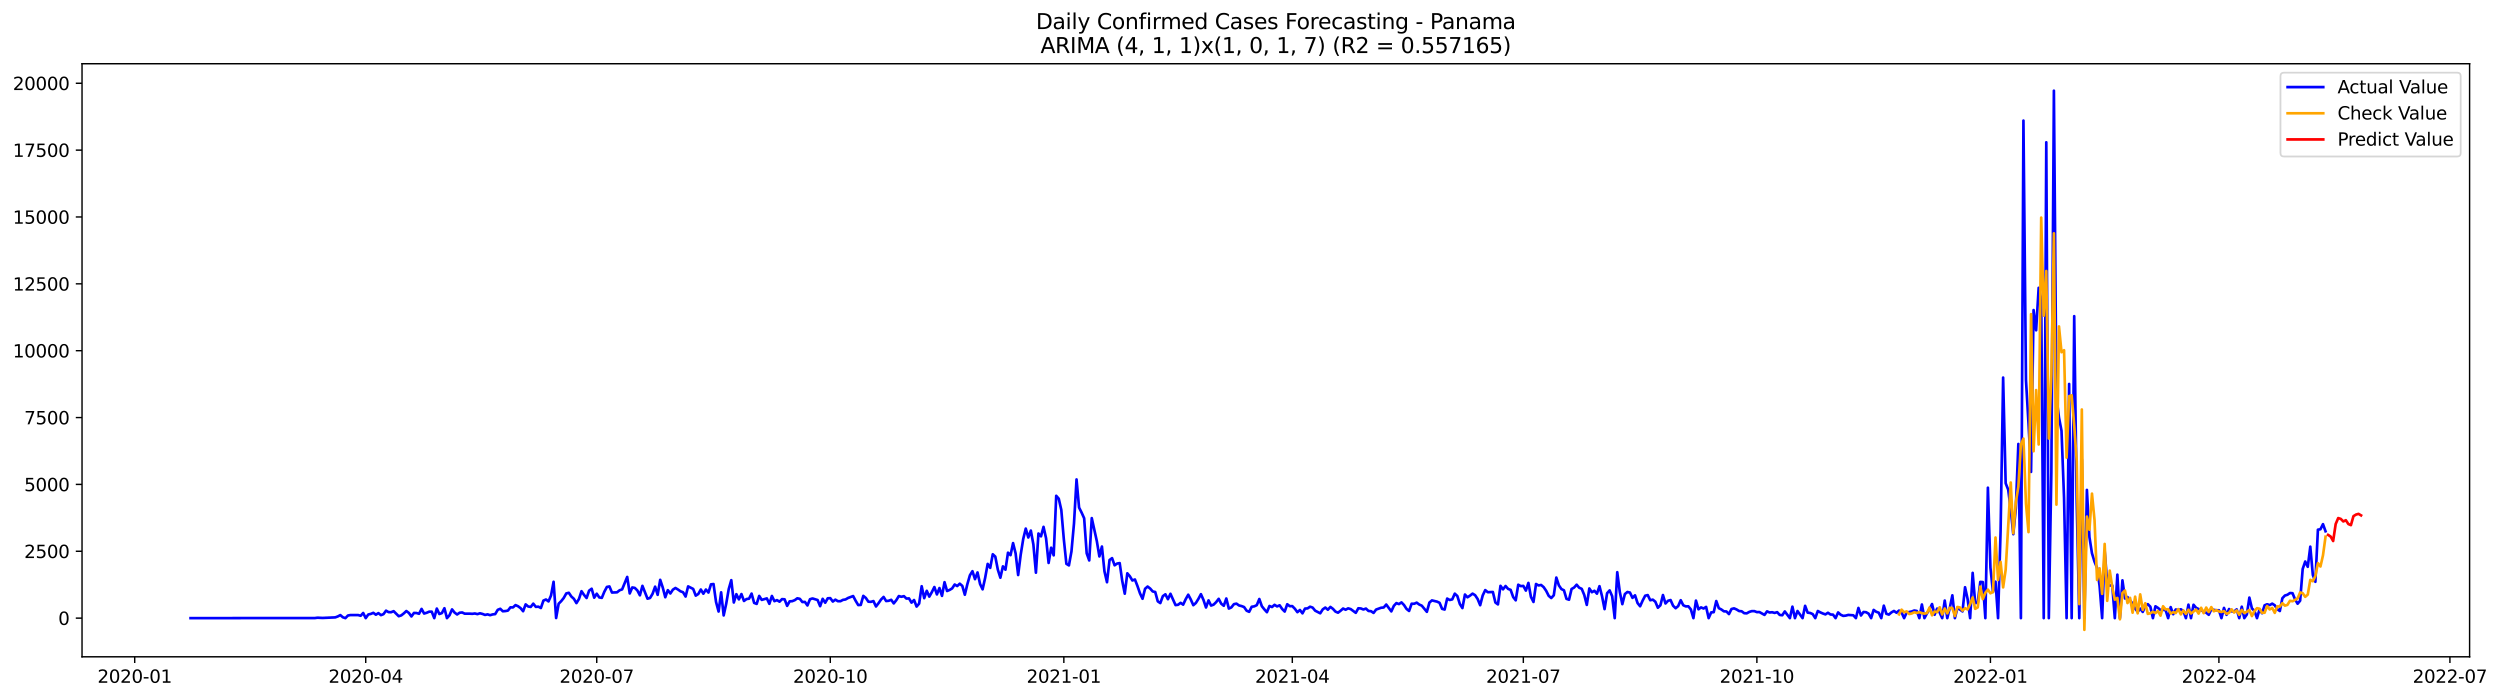 <?xml version="1.0" encoding="utf-8" standalone="no"?>
<!DOCTYPE svg PUBLIC "-//W3C//DTD SVG 1.1//EN"
  "http://www.w3.org/Graphics/SVG/1.1/DTD/svg11.dtd">
<svg xmlns:xlink="http://www.w3.org/1999/xlink" width="1402.268pt" height="392.274pt" viewBox="0 0 1402.268 392.274" xmlns="http://www.w3.org/2000/svg" version="1.1">
 <defs>
  <style type="text/css">*{stroke-linejoin: round; stroke-linecap: butt}</style>
 </defs>
 <g id="figure_1">
  <g id="patch_1">
   <path d="M 0 392.274 
L 1402.268 392.274 
L 1402.268 0 
L 0 0 
z
" style="fill: #ffffff"/>
  </g>
  <g id="axes_1">
   <g id="patch_2">
    <path d="M 46.013 368.396 
L 1385.213 368.396 
L 1385.213 35.755 
L 46.013 35.755 
z
" style="fill: #ffffff"/>
   </g>
   <g id="matplotlib.axis_1">
    <g id="xtick_1">
     <g id="line2d_1">
      <defs>
       <path id="mecc5ca82d4" d="M 0 0 
L 0 3.5 
" style="stroke: #000000; stroke-width: 0.8"/>
      </defs>
      <g>
       <use xlink:href="#mecc5ca82d4" x="75.559" y="368.396" style="stroke: #000000; stroke-width: 0.8"/>
      </g>
     </g>
     <g id="text_1">
      <!-- 2020-01 -->
      <g transform="translate(54.668 382.994)scale(0.1 -0.1)">
       <defs>
        <path id="DejaVuSans-32" d="M 1228 531 
L 3431 531 
L 3431 0 
L 469 0 
L 469 531 
Q 828 903 1448 1529 
Q 2069 2156 2228 2338 
Q 2531 2678 2651 2914 
Q 2772 3150 2772 3378 
Q 2772 3750 2511 3984 
Q 2250 4219 1831 4219 
Q 1534 4219 1204 4116 
Q 875 4013 500 3803 
L 500 4441 
Q 881 4594 1212 4672 
Q 1544 4750 1819 4750 
Q 2544 4750 2975 4387 
Q 3406 4025 3406 3419 
Q 3406 3131 3298 2873 
Q 3191 2616 2906 2266 
Q 2828 2175 2409 1742 
Q 1991 1309 1228 531 
z
" transform="scale(0.016)"/>
        <path id="DejaVuSans-30" d="M 2034 4250 
Q 1547 4250 1301 3770 
Q 1056 3291 1056 2328 
Q 1056 1369 1301 889 
Q 1547 409 2034 409 
Q 2525 409 2770 889 
Q 3016 1369 3016 2328 
Q 3016 3291 2770 3770 
Q 2525 4250 2034 4250 
z
M 2034 4750 
Q 2819 4750 3233 4129 
Q 3647 3509 3647 2328 
Q 3647 1150 3233 529 
Q 2819 -91 2034 -91 
Q 1250 -91 836 529 
Q 422 1150 422 2328 
Q 422 3509 836 4129 
Q 1250 4750 2034 4750 
z
" transform="scale(0.016)"/>
        <path id="DejaVuSans-2d" d="M 313 2009 
L 1997 2009 
L 1997 1497 
L 313 1497 
L 313 2009 
z
" transform="scale(0.016)"/>
        <path id="DejaVuSans-31" d="M 794 531 
L 1825 531 
L 1825 4091 
L 703 3866 
L 703 4441 
L 1819 4666 
L 2450 4666 
L 2450 531 
L 3481 531 
L 3481 0 
L 794 0 
L 794 531 
z
" transform="scale(0.016)"/>
       </defs>
       <use xlink:href="#DejaVuSans-32"/>
       <use xlink:href="#DejaVuSans-30" x="63.623"/>
       <use xlink:href="#DejaVuSans-32" x="127.246"/>
       <use xlink:href="#DejaVuSans-30" x="190.869"/>
       <use xlink:href="#DejaVuSans-2d" x="254.492"/>
       <use xlink:href="#DejaVuSans-30" x="290.576"/>
       <use xlink:href="#DejaVuSans-31" x="354.199"/>
      </g>
     </g>
    </g>
    <g id="xtick_2">
     <g id="line2d_2">
      <g>
       <use xlink:href="#mecc5ca82d4" x="205.136" y="368.396" style="stroke: #000000; stroke-width: 0.8"/>
      </g>
     </g>
     <g id="text_2">
      <!-- 2020-04 -->
      <g transform="translate(184.245 382.994)scale(0.1 -0.1)">
       <defs>
        <path id="DejaVuSans-34" d="M 2419 4116 
L 825 1625 
L 2419 1625 
L 2419 4116 
z
M 2253 4666 
L 3047 4666 
L 3047 1625 
L 3713 1625 
L 3713 1100 
L 3047 1100 
L 3047 0 
L 2419 0 
L 2419 1100 
L 313 1100 
L 313 1709 
L 2253 4666 
z
" transform="scale(0.016)"/>
       </defs>
       <use xlink:href="#DejaVuSans-32"/>
       <use xlink:href="#DejaVuSans-30" x="63.623"/>
       <use xlink:href="#DejaVuSans-32" x="127.246"/>
       <use xlink:href="#DejaVuSans-30" x="190.869"/>
       <use xlink:href="#DejaVuSans-2d" x="254.492"/>
       <use xlink:href="#DejaVuSans-30" x="290.576"/>
       <use xlink:href="#DejaVuSans-34" x="354.199"/>
      </g>
     </g>
    </g>
    <g id="xtick_3">
     <g id="line2d_3">
      <g>
       <use xlink:href="#mecc5ca82d4" x="334.713" y="368.396" style="stroke: #000000; stroke-width: 0.8"/>
      </g>
     </g>
     <g id="text_3">
      <!-- 2020-07 -->
      <g transform="translate(313.822 382.994)scale(0.1 -0.1)">
       <defs>
        <path id="DejaVuSans-37" d="M 525 4666 
L 3525 4666 
L 3525 4397 
L 1831 0 
L 1172 0 
L 2766 4134 
L 525 4134 
L 525 4666 
z
" transform="scale(0.016)"/>
       </defs>
       <use xlink:href="#DejaVuSans-32"/>
       <use xlink:href="#DejaVuSans-30" x="63.623"/>
       <use xlink:href="#DejaVuSans-32" x="127.246"/>
       <use xlink:href="#DejaVuSans-30" x="190.869"/>
       <use xlink:href="#DejaVuSans-2d" x="254.492"/>
       <use xlink:href="#DejaVuSans-30" x="290.576"/>
       <use xlink:href="#DejaVuSans-37" x="354.199"/>
      </g>
     </g>
    </g>
    <g id="xtick_4">
     <g id="line2d_4">
      <g>
       <use xlink:href="#mecc5ca82d4" x="465.714" y="368.396" style="stroke: #000000; stroke-width: 0.8"/>
      </g>
     </g>
     <g id="text_4">
      <!-- 2020-10 -->
      <g transform="translate(444.823 382.994)scale(0.1 -0.1)">
       <use xlink:href="#DejaVuSans-32"/>
       <use xlink:href="#DejaVuSans-30" x="63.623"/>
       <use xlink:href="#DejaVuSans-32" x="127.246"/>
       <use xlink:href="#DejaVuSans-30" x="190.869"/>
       <use xlink:href="#DejaVuSans-2d" x="254.492"/>
       <use xlink:href="#DejaVuSans-31" x="290.576"/>
       <use xlink:href="#DejaVuSans-30" x="354.199"/>
      </g>
     </g>
    </g>
    <g id="xtick_5">
     <g id="line2d_5">
      <g>
       <use xlink:href="#mecc5ca82d4" x="596.715" y="368.396" style="stroke: #000000; stroke-width: 0.8"/>
      </g>
     </g>
     <g id="text_5">
      <!-- 2021-01 -->
      <g transform="translate(575.823 382.994)scale(0.1 -0.1)">
       <use xlink:href="#DejaVuSans-32"/>
       <use xlink:href="#DejaVuSans-30" x="63.623"/>
       <use xlink:href="#DejaVuSans-32" x="127.246"/>
       <use xlink:href="#DejaVuSans-31" x="190.869"/>
       <use xlink:href="#DejaVuSans-2d" x="254.492"/>
       <use xlink:href="#DejaVuSans-30" x="290.576"/>
       <use xlink:href="#DejaVuSans-31" x="354.199"/>
      </g>
     </g>
    </g>
    <g id="xtick_6">
     <g id="line2d_6">
      <g>
       <use xlink:href="#mecc5ca82d4" x="724.868" y="368.396" style="stroke: #000000; stroke-width: 0.8"/>
      </g>
     </g>
     <g id="text_6">
      <!-- 2021-04 -->
      <g transform="translate(703.977 382.994)scale(0.1 -0.1)">
       <use xlink:href="#DejaVuSans-32"/>
       <use xlink:href="#DejaVuSans-30" x="63.623"/>
       <use xlink:href="#DejaVuSans-32" x="127.246"/>
       <use xlink:href="#DejaVuSans-31" x="190.869"/>
       <use xlink:href="#DejaVuSans-2d" x="254.492"/>
       <use xlink:href="#DejaVuSans-30" x="290.576"/>
       <use xlink:href="#DejaVuSans-34" x="354.199"/>
      </g>
     </g>
    </g>
    <g id="xtick_7">
     <g id="line2d_7">
      <g>
       <use xlink:href="#mecc5ca82d4" x="854.445" y="368.396" style="stroke: #000000; stroke-width: 0.8"/>
      </g>
     </g>
     <g id="text_7">
      <!-- 2021-07 -->
      <g transform="translate(833.554 382.994)scale(0.1 -0.1)">
       <use xlink:href="#DejaVuSans-32"/>
       <use xlink:href="#DejaVuSans-30" x="63.623"/>
       <use xlink:href="#DejaVuSans-32" x="127.246"/>
       <use xlink:href="#DejaVuSans-31" x="190.869"/>
       <use xlink:href="#DejaVuSans-2d" x="254.492"/>
       <use xlink:href="#DejaVuSans-30" x="290.576"/>
       <use xlink:href="#DejaVuSans-37" x="354.199"/>
      </g>
     </g>
    </g>
    <g id="xtick_8">
     <g id="line2d_8">
      <g>
       <use xlink:href="#mecc5ca82d4" x="985.446" y="368.396" style="stroke: #000000; stroke-width: 0.8"/>
      </g>
     </g>
     <g id="text_8">
      <!-- 2021-10 -->
      <g transform="translate(964.555 382.994)scale(0.1 -0.1)">
       <use xlink:href="#DejaVuSans-32"/>
       <use xlink:href="#DejaVuSans-30" x="63.623"/>
       <use xlink:href="#DejaVuSans-32" x="127.246"/>
       <use xlink:href="#DejaVuSans-31" x="190.869"/>
       <use xlink:href="#DejaVuSans-2d" x="254.492"/>
       <use xlink:href="#DejaVuSans-31" x="290.576"/>
       <use xlink:href="#DejaVuSans-30" x="354.199"/>
      </g>
     </g>
    </g>
    <g id="xtick_9">
     <g id="line2d_9">
      <g>
       <use xlink:href="#mecc5ca82d4" x="1116.447" y="368.396" style="stroke: #000000; stroke-width: 0.8"/>
      </g>
     </g>
     <g id="text_9">
      <!-- 2022-01 -->
      <g transform="translate(1095.556 382.994)scale(0.1 -0.1)">
       <use xlink:href="#DejaVuSans-32"/>
       <use xlink:href="#DejaVuSans-30" x="63.623"/>
       <use xlink:href="#DejaVuSans-32" x="127.246"/>
       <use xlink:href="#DejaVuSans-32" x="190.869"/>
       <use xlink:href="#DejaVuSans-2d" x="254.492"/>
       <use xlink:href="#DejaVuSans-30" x="290.576"/>
       <use xlink:href="#DejaVuSans-31" x="354.199"/>
      </g>
     </g>
    </g>
    <g id="xtick_10">
     <g id="line2d_10">
      <g>
       <use xlink:href="#mecc5ca82d4" x="1244.6" y="368.396" style="stroke: #000000; stroke-width: 0.8"/>
      </g>
     </g>
     <g id="text_10">
      <!-- 2022-04 -->
      <g transform="translate(1223.709 382.994)scale(0.1 -0.1)">
       <use xlink:href="#DejaVuSans-32"/>
       <use xlink:href="#DejaVuSans-30" x="63.623"/>
       <use xlink:href="#DejaVuSans-32" x="127.246"/>
       <use xlink:href="#DejaVuSans-32" x="190.869"/>
       <use xlink:href="#DejaVuSans-2d" x="254.492"/>
       <use xlink:href="#DejaVuSans-30" x="290.576"/>
       <use xlink:href="#DejaVuSans-34" x="354.199"/>
      </g>
     </g>
    </g>
    <g id="xtick_11">
     <g id="line2d_11">
      <g>
       <use xlink:href="#mecc5ca82d4" x="1374.177" y="368.396" style="stroke: #000000; stroke-width: 0.8"/>
      </g>
     </g>
     <g id="text_11">
      <!-- 2022-07 -->
      <g transform="translate(1353.286 382.994)scale(0.1 -0.1)">
       <use xlink:href="#DejaVuSans-32"/>
       <use xlink:href="#DejaVuSans-30" x="63.623"/>
       <use xlink:href="#DejaVuSans-32" x="127.246"/>
       <use xlink:href="#DejaVuSans-32" x="190.869"/>
       <use xlink:href="#DejaVuSans-2d" x="254.492"/>
       <use xlink:href="#DejaVuSans-30" x="290.576"/>
       <use xlink:href="#DejaVuSans-37" x="354.199"/>
      </g>
     </g>
    </g>
   </g>
   <g id="matplotlib.axis_2">
    <g id="ytick_1">
     <g id="line2d_12">
      <defs>
       <path id="m4bb1892cb8" d="M 0 0 
L -3.5 0 
" style="stroke: #000000; stroke-width: 0.8"/>
      </defs>
      <g>
       <use xlink:href="#m4bb1892cb8" x="46.013" y="346.714" style="stroke: #000000; stroke-width: 0.8"/>
      </g>
     </g>
     <g id="text_12">
      <!-- 0 -->
      <g transform="translate(32.65 350.513)scale(0.1 -0.1)">
       <use xlink:href="#DejaVuSans-30"/>
      </g>
     </g>
    </g>
    <g id="ytick_2">
     <g id="line2d_13">
      <g>
       <use xlink:href="#m4bb1892cb8" x="46.013" y="309.213" style="stroke: #000000; stroke-width: 0.8"/>
      </g>
     </g>
     <g id="text_13">
      <!-- 2500 -->
      <g transform="translate(13.562 313.012)scale(0.1 -0.1)">
       <defs>
        <path id="DejaVuSans-35" d="M 691 4666 
L 3169 4666 
L 3169 4134 
L 1269 4134 
L 1269 2991 
Q 1406 3038 1543 3061 
Q 1681 3084 1819 3084 
Q 2600 3084 3056 2656 
Q 3513 2228 3513 1497 
Q 3513 744 3044 326 
Q 2575 -91 1722 -91 
Q 1428 -91 1123 -41 
Q 819 9 494 109 
L 494 744 
Q 775 591 1075 516 
Q 1375 441 1709 441 
Q 2250 441 2565 725 
Q 2881 1009 2881 1497 
Q 2881 1984 2565 2268 
Q 2250 2553 1709 2553 
Q 1456 2553 1204 2497 
Q 953 2441 691 2322 
L 691 4666 
z
" transform="scale(0.016)"/>
       </defs>
       <use xlink:href="#DejaVuSans-32"/>
       <use xlink:href="#DejaVuSans-35" x="63.623"/>
       <use xlink:href="#DejaVuSans-30" x="127.246"/>
       <use xlink:href="#DejaVuSans-30" x="190.869"/>
      </g>
     </g>
    </g>
    <g id="ytick_3">
     <g id="line2d_14">
      <g>
       <use xlink:href="#m4bb1892cb8" x="46.013" y="271.712" style="stroke: #000000; stroke-width: 0.8"/>
      </g>
     </g>
     <g id="text_14">
      <!-- 5000 -->
      <g transform="translate(13.562 275.511)scale(0.1 -0.1)">
       <use xlink:href="#DejaVuSans-35"/>
       <use xlink:href="#DejaVuSans-30" x="63.623"/>
       <use xlink:href="#DejaVuSans-30" x="127.246"/>
       <use xlink:href="#DejaVuSans-30" x="190.869"/>
      </g>
     </g>
    </g>
    <g id="ytick_4">
     <g id="line2d_15">
      <g>
       <use xlink:href="#m4bb1892cb8" x="46.013" y="234.211" style="stroke: #000000; stroke-width: 0.8"/>
      </g>
     </g>
     <g id="text_15">
      <!-- 7500 -->
      <g transform="translate(13.562 238.01)scale(0.1 -0.1)">
       <use xlink:href="#DejaVuSans-37"/>
       <use xlink:href="#DejaVuSans-35" x="63.623"/>
       <use xlink:href="#DejaVuSans-30" x="127.246"/>
       <use xlink:href="#DejaVuSans-30" x="190.869"/>
      </g>
     </g>
    </g>
    <g id="ytick_5">
     <g id="line2d_16">
      <g>
       <use xlink:href="#m4bb1892cb8" x="46.013" y="196.71" style="stroke: #000000; stroke-width: 0.8"/>
      </g>
     </g>
     <g id="text_16">
      <!-- 10000 -->
      <g transform="translate(7.2 200.509)scale(0.1 -0.1)">
       <use xlink:href="#DejaVuSans-31"/>
       <use xlink:href="#DejaVuSans-30" x="63.623"/>
       <use xlink:href="#DejaVuSans-30" x="127.246"/>
       <use xlink:href="#DejaVuSans-30" x="190.869"/>
       <use xlink:href="#DejaVuSans-30" x="254.492"/>
      </g>
     </g>
    </g>
    <g id="ytick_6">
     <g id="line2d_17">
      <g>
       <use xlink:href="#m4bb1892cb8" x="46.013" y="159.209" style="stroke: #000000; stroke-width: 0.8"/>
      </g>
     </g>
     <g id="text_17">
      <!-- 12500 -->
      <g transform="translate(7.2 163.008)scale(0.1 -0.1)">
       <use xlink:href="#DejaVuSans-31"/>
       <use xlink:href="#DejaVuSans-32" x="63.623"/>
       <use xlink:href="#DejaVuSans-35" x="127.246"/>
       <use xlink:href="#DejaVuSans-30" x="190.869"/>
       <use xlink:href="#DejaVuSans-30" x="254.492"/>
      </g>
     </g>
    </g>
    <g id="ytick_7">
     <g id="line2d_18">
      <g>
       <use xlink:href="#m4bb1892cb8" x="46.013" y="121.707" style="stroke: #000000; stroke-width: 0.8"/>
      </g>
     </g>
     <g id="text_18">
      <!-- 15000 -->
      <g transform="translate(7.2 125.507)scale(0.1 -0.1)">
       <use xlink:href="#DejaVuSans-31"/>
       <use xlink:href="#DejaVuSans-35" x="63.623"/>
       <use xlink:href="#DejaVuSans-30" x="127.246"/>
       <use xlink:href="#DejaVuSans-30" x="190.869"/>
       <use xlink:href="#DejaVuSans-30" x="254.492"/>
      </g>
     </g>
    </g>
    <g id="ytick_8">
     <g id="line2d_19">
      <g>
       <use xlink:href="#m4bb1892cb8" x="46.013" y="84.206" style="stroke: #000000; stroke-width: 0.8"/>
      </g>
     </g>
     <g id="text_19">
      <!-- 17500 -->
      <g transform="translate(7.2 88.006)scale(0.1 -0.1)">
       <use xlink:href="#DejaVuSans-31"/>
       <use xlink:href="#DejaVuSans-37" x="63.623"/>
       <use xlink:href="#DejaVuSans-35" x="127.246"/>
       <use xlink:href="#DejaVuSans-30" x="190.869"/>
       <use xlink:href="#DejaVuSans-30" x="254.492"/>
      </g>
     </g>
    </g>
    <g id="ytick_9">
     <g id="line2d_20">
      <g>
       <use xlink:href="#m4bb1892cb8" x="46.013" y="46.705" style="stroke: #000000; stroke-width: 0.8"/>
      </g>
     </g>
     <g id="text_20">
      <!-- 20000 -->
      <g transform="translate(7.2 50.505)scale(0.1 -0.1)">
       <use xlink:href="#DejaVuSans-32"/>
       <use xlink:href="#DejaVuSans-30" x="63.623"/>
       <use xlink:href="#DejaVuSans-30" x="127.246"/>
       <use xlink:href="#DejaVuSans-30" x="190.869"/>
       <use xlink:href="#DejaVuSans-30" x="254.492"/>
      </g>
     </g>
    </g>
   </g>
   <g id="line2d_21">
    <path d="M 106.885 346.714 
L 176.657 346.669 
L 178.081 346.474 
L 180.929 346.609 
L 188.049 346.294 
L 189.473 345.769 
L 190.897 345.019 
L 192.321 346.234 
L 193.745 346.714 
L 195.168 345.244 
L 196.592 344.989 
L 200.864 344.989 
L 202.288 345.394 
L 203.712 343.834 
L 205.136 346.714 
L 206.56 344.674 
L 207.984 344.344 
L 209.408 343.744 
L 210.832 344.794 
L 212.256 343.909 
L 213.679 345.034 
L 215.103 344.479 
L 216.527 342.529 
L 217.951 343.354 
L 219.375 343.384 
L 220.799 342.814 
L 223.647 345.634 
L 225.071 345.184 
L 226.495 344.059 
L 227.919 342.739 
L 229.343 343.804 
L 230.767 345.769 
L 232.19 343.804 
L 233.614 343.849 
L 235.038 344.269 
L 236.462 341.539 
L 237.886 344.134 
L 239.31 343.714 
L 240.734 343.099 
L 242.158 343.084 
L 243.582 346.714 
L 245.006 341.359 
L 246.43 344.404 
L 247.854 343.894 
L 249.278 341.164 
L 250.701 346.714 
L 252.125 345.109 
L 253.549 341.824 
L 254.973 343.594 
L 256.397 344.659 
L 257.821 343.684 
L 259.245 343.534 
L 260.669 344.224 
L 263.517 344.209 
L 264.941 344.299 
L 266.365 344.104 
L 267.789 344.464 
L 269.212 343.999 
L 270.636 344.359 
L 272.06 344.914 
L 273.484 344.599 
L 274.908 345.064 
L 276.332 344.629 
L 277.756 344.449 
L 279.18 342.064 
L 280.604 341.479 
L 282.028 342.859 
L 283.452 342.754 
L 284.876 342.499 
L 286.3 340.669 
L 287.724 340.714 
L 289.147 339.409 
L 290.571 340.039 
L 291.995 341.104 
L 293.419 342.844 
L 294.843 339.004 
L 296.267 340.189 
L 297.691 340.429 
L 299.115 338.599 
L 300.539 340.399 
L 301.963 340.279 
L 303.387 341.029 
L 304.811 336.874 
L 306.235 336.259 
L 307.658 337.339 
L 309.082 333.993 
L 310.506 326.328 
L 311.93 346.654 
L 313.354 338.614 
L 314.778 337.189 
L 316.202 335.404 
L 317.626 332.868 
L 319.05 332.493 
L 320.474 334.593 
L 321.898 335.884 
L 323.322 338.284 
L 324.746 335.974 
L 326.169 331.608 
L 327.593 333.693 
L 329.017 335.419 
L 330.441 331.293 
L 331.865 330.228 
L 333.289 335.239 
L 334.713 333.018 
L 336.137 335.104 
L 337.561 335.344 
L 338.985 331.893 
L 340.409 329.223 
L 341.833 328.938 
L 343.257 332.358 
L 346.104 332.238 
L 347.528 331.098 
L 348.952 330.588 
L 351.8 323.613 
L 353.224 332.868 
L 354.648 329.508 
L 356.072 329.763 
L 357.496 331.188 
L 358.92 333.918 
L 360.344 328.608 
L 363.191 335.809 
L 364.615 335.419 
L 366.039 333.048 
L 367.463 329.073 
L 368.887 333.648 
L 370.311 325.233 
L 371.735 329.523 
L 373.159 334.998 
L 374.583 331.023 
L 376.007 332.883 
L 377.431 330.738 
L 378.855 329.808 
L 380.279 330.663 
L 381.702 331.668 
L 383.126 332.193 
L 384.55 334.608 
L 385.974 328.908 
L 388.822 330.348 
L 390.246 334.098 
L 391.67 333.183 
L 393.094 330.663 
L 394.518 333.018 
L 395.942 330.678 
L 397.366 332.373 
L 398.79 327.768 
L 400.213 327.588 
L 401.637 337.669 
L 403.061 343.009 
L 404.485 332.253 
L 405.909 345.199 
L 407.333 338.659 
L 408.757 330.393 
L 410.181 325.413 
L 411.605 337.939 
L 413.029 333.273 
L 414.453 336.199 
L 415.877 333.213 
L 417.301 337.084 
L 418.724 336.019 
L 420.148 335.794 
L 421.572 332.958 
L 422.996 338.164 
L 424.42 338.734 
L 425.844 334.263 
L 427.268 336.484 
L 430.116 335.644 
L 431.54 338.689 
L 432.964 334.278 
L 434.388 337.189 
L 435.812 336.619 
L 437.235 337.489 
L 438.659 336.049 
L 440.083 336.154 
L 441.507 339.829 
L 442.931 337.294 
L 444.355 337.204 
L 445.779 336.634 
L 447.203 335.599 
L 448.627 335.884 
L 450.051 337.684 
L 451.475 337.609 
L 452.899 339.604 
L 454.323 336.124 
L 455.746 335.674 
L 458.594 336.559 
L 460.018 340.009 
L 461.442 335.884 
L 462.866 338.074 
L 464.29 335.584 
L 465.714 335.509 
L 467.138 337.414 
L 468.562 336.349 
L 469.986 337.219 
L 471.41 337.219 
L 472.834 336.469 
L 474.257 336.244 
L 475.681 335.404 
L 478.529 334.338 
L 479.953 337.009 
L 481.377 339.379 
L 482.801 339.304 
L 484.225 334.233 
L 485.649 335.389 
L 487.073 337.489 
L 488.497 337.579 
L 489.921 337.144 
L 491.345 340.174 
L 492.768 338.344 
L 494.192 336.274 
L 495.616 334.833 
L 497.04 337.129 
L 498.464 336.979 
L 499.888 336.439 
L 501.312 338.449 
L 502.736 336.649 
L 504.16 334.338 
L 505.584 334.743 
L 507.008 334.383 
L 508.432 335.749 
L 509.856 335.644 
L 511.279 338.029 
L 512.703 336.559 
L 514.127 340.234 
L 515.551 338.569 
L 516.975 328.818 
L 518.399 335.524 
L 519.823 331.398 
L 521.247 334.653 
L 522.671 332.148 
L 524.095 329.268 
L 525.519 333.408 
L 526.943 329.838 
L 528.367 334.233 
L 529.79 326.553 
L 531.214 331.503 
L 532.638 330.903 
L 534.062 330.033 
L 535.486 327.873 
L 536.91 328.713 
L 538.334 327.393 
L 539.758 328.623 
L 541.182 333.588 
L 542.606 327.633 
L 544.03 322.683 
L 545.454 320.388 
L 546.878 324.858 
L 548.301 321.078 
L 549.725 327.573 
L 551.149 330.558 
L 552.573 324.138 
L 553.997 316.293 
L 555.421 318.513 
L 556.845 310.893 
L 558.269 312.213 
L 559.693 319.533 
L 561.117 324.048 
L 562.541 317.673 
L 563.965 319.548 
L 565.389 310.008 
L 566.812 311.388 
L 568.236 304.623 
L 569.66 310.383 
L 571.084 322.533 
L 572.508 311.193 
L 573.932 302.313 
L 575.356 296.492 
L 576.78 301.488 
L 578.204 297.602 
L 579.628 305.388 
L 581.052 321.228 
L 582.476 299.252 
L 583.9 300.828 
L 585.324 295.517 
L 586.747 301.923 
L 588.171 315.753 
L 589.595 307.218 
L 591.019 311.493 
L 592.443 278.102 
L 593.867 279.737 
L 595.291 286.022 
L 596.715 302.568 
L 598.139 316.248 
L 599.563 317.133 
L 600.987 309.303 
L 602.411 293.612 
L 603.835 268.922 
L 605.258 284.687 
L 606.682 287.522 
L 608.106 290.687 
L 609.53 310.353 
L 610.954 314.358 
L 612.378 290.612 
L 615.226 303.558 
L 616.65 312.108 
L 618.074 306.558 
L 619.498 320.463 
L 620.922 326.583 
L 622.346 314.118 
L 623.769 313.068 
L 625.193 317.088 
L 626.617 316.098 
L 628.041 315.843 
L 629.465 325.818 
L 630.889 333.003 
L 632.313 321.573 
L 633.737 323.223 
L 635.161 325.593 
L 636.585 325.038 
L 638.009 328.713 
L 639.433 332.823 
L 640.857 335.854 
L 642.28 330.243 
L 643.704 328.998 
L 645.128 330.108 
L 646.552 331.743 
L 647.976 332.058 
L 649.4 337.309 
L 650.824 338.269 
L 652.248 334.383 
L 653.672 333.348 
L 655.096 336.094 
L 656.52 333.063 
L 659.368 339.409 
L 660.791 339.214 
L 662.215 338.134 
L 663.639 339.154 
L 665.063 336.094 
L 666.487 333.573 
L 667.911 336.244 
L 669.335 339.454 
L 670.759 338.224 
L 672.183 335.944 
L 673.607 333.273 
L 675.031 336.484 
L 676.455 340.744 
L 677.879 336.754 
L 679.302 339.664 
L 680.726 339.139 
L 682.15 337.729 
L 683.574 335.884 
L 684.998 338.614 
L 686.422 339.784 
L 687.846 335.704 
L 689.27 341.359 
L 690.694 340.684 
L 692.118 338.869 
L 693.542 338.584 
L 694.966 339.604 
L 696.39 339.949 
L 697.813 340.489 
L 699.237 342.544 
L 700.661 343.174 
L 702.085 340.339 
L 703.509 340.114 
L 704.933 339.439 
L 706.357 335.989 
L 707.781 340.039 
L 709.205 341.824 
L 710.629 343.384 
L 712.053 339.904 
L 713.477 340.489 
L 714.901 339.259 
L 716.324 340.144 
L 717.748 339.514 
L 719.172 341.584 
L 720.596 343.024 
L 722.02 338.929 
L 723.444 340.009 
L 724.868 339.994 
L 726.292 341.449 
L 727.716 343.369 
L 729.14 342.154 
L 730.564 344.029 
L 731.988 341.359 
L 733.412 341.254 
L 734.835 340.309 
L 736.259 340.804 
L 737.683 342.529 
L 740.531 343.999 
L 741.955 341.779 
L 743.379 340.789 
L 744.803 342.004 
L 746.227 340.429 
L 747.651 341.494 
L 749.075 343.054 
L 750.499 343.669 
L 751.923 342.589 
L 753.346 341.329 
L 754.77 342.004 
L 756.194 341.224 
L 757.618 341.644 
L 760.466 343.744 
L 761.89 341.194 
L 763.314 341.284 
L 764.738 341.869 
L 766.162 341.344 
L 767.586 342.694 
L 769.01 342.814 
L 770.434 343.789 
L 771.857 341.914 
L 774.705 340.879 
L 776.129 340.744 
L 777.553 339.094 
L 780.401 342.934 
L 781.825 339.814 
L 783.249 338.284 
L 784.673 338.839 
L 786.097 337.894 
L 787.521 339.364 
L 788.945 341.554 
L 790.368 342.694 
L 791.792 338.629 
L 793.216 338.659 
L 794.64 338.029 
L 796.064 339.094 
L 797.488 339.724 
L 800.336 343.189 
L 801.76 337.999 
L 803.184 336.769 
L 806.032 337.459 
L 807.456 338.104 
L 808.879 341.494 
L 810.303 341.899 
L 811.727 335.749 
L 813.151 336.544 
L 814.575 336.199 
L 815.999 332.988 
L 817.423 334.308 
L 818.847 338.824 
L 820.271 341.074 
L 821.695 333.483 
L 823.119 335.028 
L 824.543 334.098 
L 825.967 332.973 
L 827.39 333.843 
L 828.814 335.989 
L 830.238 339.469 
L 831.662 333.993 
L 833.086 330.993 
L 834.51 332.178 
L 837.358 332.043 
L 838.782 337.969 
L 840.206 339.004 
L 841.63 328.593 
L 843.054 330.558 
L 844.478 328.698 
L 845.901 330.318 
L 847.325 330.858 
L 848.749 334.878 
L 850.173 336.724 
L 851.597 327.978 
L 853.021 328.758 
L 854.445 328.638 
L 855.869 331.263 
L 857.293 326.958 
L 858.717 334.818 
L 860.141 337.639 
L 861.565 327.573 
L 862.989 328.383 
L 864.413 328.113 
L 865.836 329.313 
L 867.26 331.398 
L 868.684 334.218 
L 870.108 335.434 
L 871.532 333.888 
L 872.956 323.958 
L 874.38 328.338 
L 875.804 330.408 
L 877.228 331.098 
L 878.652 335.899 
L 880.076 336.394 
L 881.5 330.378 
L 882.924 329.553 
L 884.347 327.963 
L 885.771 329.643 
L 887.195 330.273 
L 888.619 333.723 
L 890.043 339.289 
L 891.467 330.063 
L 892.891 332.178 
L 894.315 331.383 
L 895.739 332.988 
L 897.163 328.788 
L 898.587 334.413 
L 900.011 341.659 
L 901.435 332.733 
L 902.858 331.158 
L 904.282 334.443 
L 905.706 346.714 
L 907.13 320.958 
L 908.554 332.028 
L 909.978 338.869 
L 911.402 333.213 
L 912.826 332.058 
L 914.25 332.373 
L 915.674 335.344 
L 917.098 333.933 
L 918.522 338.269 
L 919.946 340.054 
L 921.369 336.874 
L 922.793 334.143 
L 924.217 333.783 
L 925.641 336.679 
L 927.065 336.349 
L 928.489 337.504 
L 929.913 340.894 
L 931.337 339.514 
L 932.761 333.753 
L 934.185 338.494 
L 935.609 336.979 
L 937.033 336.574 
L 938.457 339.769 
L 939.88 341.149 
L 941.304 339.964 
L 942.728 336.664 
L 944.152 339.499 
L 945.576 340.129 
L 947 340.084 
L 948.424 341.839 
L 949.848 346.714 
L 951.272 336.889 
L 952.696 341.764 
L 954.12 340.699 
L 955.544 341.314 
L 956.968 340.414 
L 958.391 346.714 
L 959.815 343.504 
L 961.239 343.369 
L 962.663 337.129 
L 964.087 341.119 
L 965.511 341.854 
L 966.935 342.889 
L 968.359 342.964 
L 969.783 344.434 
L 971.207 341.599 
L 972.631 341.224 
L 974.055 341.854 
L 975.479 342.739 
L 976.902 342.859 
L 978.326 343.939 
L 979.75 344.029 
L 981.174 343.234 
L 982.598 342.784 
L 984.022 342.784 
L 985.446 343.339 
L 986.87 343.309 
L 989.718 344.899 
L 991.142 342.919 
L 992.566 343.549 
L 993.99 343.414 
L 995.413 343.789 
L 996.837 343.369 
L 998.261 344.929 
L 999.685 345.094 
L 1001.109 342.964 
L 1003.957 346.714 
L 1005.381 340.279 
L 1006.805 346.714 
L 1008.229 342.724 
L 1011.077 346.714 
L 1012.501 339.814 
L 1013.924 343.639 
L 1015.348 343.819 
L 1016.772 344.464 
L 1018.196 346.714 
L 1019.62 342.724 
L 1021.044 343.489 
L 1022.468 344.119 
L 1023.892 344.614 
L 1025.316 343.699 
L 1026.74 344.674 
L 1028.164 344.764 
L 1029.588 346.714 
L 1031.012 343.519 
L 1032.435 344.794 
L 1033.859 345.454 
L 1035.283 345.304 
L 1036.707 344.914 
L 1039.555 345.124 
L 1040.979 346.714 
L 1042.403 340.999 
L 1043.827 345.229 
L 1045.251 343.279 
L 1046.675 343.384 
L 1048.099 344.194 
L 1049.523 346.714 
L 1050.946 342.109 
L 1052.37 343.144 
L 1053.794 343.669 
L 1055.218 346.714 
L 1056.642 339.724 
L 1058.066 344.284 
L 1059.49 344.734 
L 1060.914 343.504 
L 1062.338 342.694 
L 1063.762 343.684 
L 1065.186 342.469 
L 1066.61 343.564 
L 1068.034 346.714 
L 1069.457 343.594 
L 1072.305 342.994 
L 1073.729 342.439 
L 1075.153 342.694 
L 1076.577 346.714 
L 1078.001 339.064 
L 1079.425 346.714 
L 1080.849 344.044 
L 1082.273 341.734 
L 1083.697 338.809 
L 1085.121 344.809 
L 1086.545 341.374 
L 1087.968 343.594 
L 1089.392 346.714 
L 1090.816 336.859 
L 1092.24 346.714 
L 1093.664 340.924 
L 1095.088 333.918 
L 1096.512 346.714 
L 1097.936 340.924 
L 1100.784 342.934 
L 1102.208 329.388 
L 1103.632 335.929 
L 1105.056 346.714 
L 1106.479 321.333 
L 1107.903 338.269 
L 1109.327 338.104 
L 1110.751 326.403 
L 1112.175 326.493 
L 1113.599 346.714 
L 1115.023 273.557 
L 1116.447 318.393 
L 1117.871 332.058 
L 1119.295 326.268 
L 1120.719 346.714 
L 1122.143 297.827 
L 1123.567 211.785 
L 1124.99 271.067 
L 1126.414 274.652 
L 1127.838 285.722 
L 1129.262 299.628 
L 1130.686 285.137 
L 1132.11 249.016 
L 1133.534 346.714 
L 1134.958 67.646 
L 1136.382 213.18 
L 1137.806 237.541 
L 1139.23 264.692 
L 1140.654 173.924 
L 1142.078 185.264 
L 1143.501 161.444 
L 1144.925 167.714 
L 1146.349 346.714 
L 1147.773 79.811 
L 1149.197 346.714 
L 1150.621 264.887 
L 1152.045 50.876 
L 1153.469 222.69 
L 1154.893 234.181 
L 1156.317 241.651 
L 1157.741 279.362 
L 1159.165 346.714 
L 1160.589 215.37 
L 1162.013 346.714 
L 1163.436 177.344 
L 1164.86 282.092 
L 1166.284 346.714 
L 1167.708 257.701 
L 1169.132 346.714 
L 1170.556 274.802 
L 1171.98 301.293 
L 1173.404 310.353 
L 1174.828 315.048 
L 1176.252 318.498 
L 1177.676 328.668 
L 1179.1 346.714 
L 1180.524 309.018 
L 1181.947 326.793 
L 1183.371 328.398 
L 1184.795 328.428 
L 1186.219 346.714 
L 1187.643 322.338 
L 1189.067 346.714 
L 1190.491 325.518 
L 1191.915 335.704 
L 1193.339 334.908 
L 1196.187 338.569 
L 1197.611 341.359 
L 1199.035 343.174 
L 1200.458 341.389 
L 1201.882 343.234 
L 1203.306 339.904 
L 1204.73 338.884 
L 1206.154 340.324 
L 1207.578 346.714 
L 1209.002 340.069 
L 1210.426 340.984 
L 1211.85 342.199 
L 1213.274 342.064 
L 1214.698 342.199 
L 1216.122 346.714 
L 1217.546 340.534 
L 1218.969 344.524 
L 1220.393 341.869 
L 1221.817 342.214 
L 1223.241 341.764 
L 1224.665 342.679 
L 1226.089 346.714 
L 1227.513 339.154 
L 1228.937 346.714 
L 1230.361 339.214 
L 1231.785 340.924 
L 1237.48 343.669 
L 1238.904 344.839 
L 1240.328 341.839 
L 1243.176 342.319 
L 1244.6 342.289 
L 1246.024 346.714 
L 1247.448 340.984 
L 1248.872 344.854 
L 1250.296 341.614 
L 1251.72 342.919 
L 1253.144 343.009 
L 1254.568 341.809 
L 1255.991 346.714 
L 1257.415 340.309 
L 1258.839 346.714 
L 1260.263 344.674 
L 1261.687 335.194 
L 1263.111 341.254 
L 1264.535 342.649 
L 1265.959 346.714 
L 1267.383 341.854 
L 1268.807 343.954 
L 1270.231 339.529 
L 1271.655 338.929 
L 1273.079 339.409 
L 1274.502 338.584 
L 1275.926 339.499 
L 1277.35 341.719 
L 1278.774 342.709 
L 1280.198 335.554 
L 1281.622 334.038 
L 1283.046 333.603 
L 1284.47 332.628 
L 1285.894 332.733 
L 1287.318 336.214 
L 1288.742 338.644 
L 1290.166 336.934 
L 1291.59 319.143 
L 1293.013 314.958 
L 1294.437 317.928 
L 1295.861 306.633 
L 1297.285 322.488 
L 1298.709 326.328 
L 1300.133 297.107 
L 1301.557 296.852 
L 1302.981 294.002 
L 1304.405 297.992 
L 1304.405 297.992 
" clip-path="url(#p0cc1d06906)" style="fill: none; stroke: #0000ff; stroke-width: 1.5; stroke-linecap: square"/>
   </g>
   <g id="line2d_22">
    <path d="M 1065.186 344.602 
L 1066.61 341.962 
L 1068.034 343.449 
L 1069.457 342.918 
L 1070.881 344.414 
L 1072.305 344.108 
L 1073.729 343.407 
L 1075.153 343.788 
L 1076.577 343.371 
L 1078.001 343.913 
L 1079.425 344.193 
L 1080.849 343.89 
L 1082.273 340.775 
L 1083.697 345.135 
L 1085.121 342.978 
L 1086.545 343.382 
L 1087.968 340.604 
L 1089.392 344.653 
L 1090.816 341.312 
L 1092.24 344.03 
L 1093.664 340.895 
L 1095.088 341.1 
L 1096.512 345.526 
L 1097.936 340.442 
L 1099.36 340.738 
L 1100.784 342.516 
L 1102.208 341.13 
L 1103.632 341.843 
L 1105.056 338.838 
L 1106.479 335.116 
L 1107.903 341.495 
L 1109.327 340.682 
L 1110.751 329.02 
L 1112.175 336.061 
L 1113.599 332.507 
L 1115.023 330.697 
L 1116.447 332.79 
L 1117.871 332.011 
L 1119.295 301.503 
L 1120.719 325.284 
L 1122.143 315.162 
L 1123.567 329.468 
L 1124.99 319.597 
L 1127.838 270.653 
L 1129.262 299.138 
L 1130.686 281.644 
L 1132.11 272.966 
L 1133.534 249.414 
L 1134.958 246.009 
L 1136.382 282.542 
L 1137.806 298.47 
L 1139.23 176.212 
L 1140.654 253.107 
L 1142.078 218.806 
L 1143.501 249.318 
L 1144.925 122.06 
L 1146.349 177.072 
L 1147.773 152.011 
L 1149.197 245.981 
L 1150.621 210.197 
L 1152.045 130.879 
L 1153.469 283.053 
L 1154.893 183.099 
L 1156.317 197.569 
L 1157.741 196.439 
L 1159.165 256.691 
L 1160.589 222.219 
L 1162.013 221.737 
L 1163.436 238.567 
L 1164.86 258.612 
L 1166.284 338.845 
L 1167.708 229.684 
L 1169.132 353.276 
L 1170.556 289.752 
L 1171.98 297.133 
L 1173.404 276.882 
L 1174.828 291.675 
L 1176.252 325.292 
L 1177.676 318.789 
L 1179.1 333.105 
L 1180.524 305.102 
L 1181.947 337.014 
L 1183.371 320.063 
L 1184.795 329.431 
L 1186.219 336.358 
L 1187.643 335.393 
L 1189.067 347.349 
L 1190.491 332.59 
L 1191.915 331.21 
L 1193.339 338.261 
L 1194.763 335.337 
L 1196.187 343.655 
L 1197.611 334.671 
L 1199.035 344.015 
L 1200.458 333.389 
L 1201.882 342.065 
L 1203.306 338.35 
L 1204.73 344.342 
L 1206.154 343.968 
L 1207.578 343.167 
L 1209.002 343.909 
L 1210.426 342.75 
L 1211.85 345.323 
L 1213.274 340.055 
L 1214.698 341.826 
L 1216.122 341.694 
L 1217.546 344.174 
L 1218.969 343.347 
L 1220.393 343.852 
L 1221.817 341.664 
L 1223.241 344.611 
L 1224.665 342.416 
L 1226.089 344.314 
L 1227.513 341.997 
L 1228.937 344.124 
L 1231.785 341.906 
L 1233.209 344.169 
L 1234.633 340.912 
L 1236.057 343.936 
L 1237.48 340.786 
L 1238.904 343.277 
L 1240.328 340.538 
L 1241.752 342.863 
L 1243.176 342.226 
L 1244.6 342.965 
L 1246.024 343.26 
L 1247.448 342.776 
L 1248.872 344.283 
L 1250.296 343.748 
L 1251.72 341.774 
L 1253.144 343.573 
L 1254.568 342.372 
L 1255.991 344.802 
L 1257.415 342.115 
L 1258.839 343.854 
L 1260.263 343.129 
L 1261.687 342.099 
L 1263.111 345.551 
L 1264.535 342.737 
L 1265.959 341.131 
L 1267.383 341.432 
L 1268.807 343.741 
L 1270.231 343.696 
L 1271.655 339.926 
L 1273.079 341.82 
L 1274.502 341.007 
L 1275.926 343.758 
L 1277.35 340.115 
L 1278.774 340.204 
L 1280.198 338.329 
L 1281.622 339.726 
L 1283.046 339.281 
L 1284.47 336.973 
L 1285.894 337.259 
L 1288.742 335.676 
L 1290.166 332.284 
L 1291.59 332.736 
L 1293.013 334.773 
L 1294.437 333.519 
L 1295.861 325.251 
L 1297.285 326.012 
L 1298.709 323.117 
L 1300.133 315.881 
L 1301.557 317.755 
L 1302.981 311.478 
L 1304.405 301.058 
L 1304.405 301.058 
" clip-path="url(#p0cc1d06906)" style="fill: none; stroke: #ffa500; stroke-width: 1.5; stroke-linecap: square"/>
   </g>
   <g id="line2d_23">
    <path d="M 1305.829 300.023 
L 1307.253 300.931 
L 1308.677 303.457 
L 1310.101 293.922 
L 1311.524 290.594 
L 1312.948 291.046 
L 1314.372 292.483 
L 1315.796 291.792 
L 1317.22 293.937 
L 1318.644 294.549 
L 1320.068 289.516 
L 1321.492 288.636 
L 1322.916 288.235 
L 1324.34 289.09 
" clip-path="url(#p0cc1d06906)" style="fill: none; stroke: #ff0000; stroke-width: 1.5; stroke-linecap: square"/>
   </g>
   <g id="patch_3">
    <path d="M 46.013 368.396 
L 46.013 35.755 
" style="fill: none; stroke: #000000; stroke-width: 0.8; stroke-linejoin: miter; stroke-linecap: square"/>
   </g>
   <g id="patch_4">
    <path d="M 1385.213 368.396 
L 1385.213 35.755 
" style="fill: none; stroke: #000000; stroke-width: 0.8; stroke-linejoin: miter; stroke-linecap: square"/>
   </g>
   <g id="patch_5">
    <path d="M 46.013 368.396 
L 1385.213 368.396 
" style="fill: none; stroke: #000000; stroke-width: 0.8; stroke-linejoin: miter; stroke-linecap: square"/>
   </g>
   <g id="patch_6">
    <path d="M 46.013 35.755 
L 1385.213 35.755 
" style="fill: none; stroke: #000000; stroke-width: 0.8; stroke-linejoin: miter; stroke-linecap: square"/>
   </g>
   <g id="text_21">
    <!-- Daily Confirmed Cases Forecasting - Panama -->
    <g transform="translate(581.087 16.318)scale(0.12 -0.12)">
     <defs>
      <path id="DejaVuSans-44" d="M 1259 4147 
L 1259 519 
L 2022 519 
Q 2988 519 3436 956 
Q 3884 1394 3884 2338 
Q 3884 3275 3436 3711 
Q 2988 4147 2022 4147 
L 1259 4147 
z
M 628 4666 
L 1925 4666 
Q 3281 4666 3915 4102 
Q 4550 3538 4550 2338 
Q 4550 1131 3912 565 
Q 3275 0 1925 0 
L 628 0 
L 628 4666 
z
" transform="scale(0.016)"/>
      <path id="DejaVuSans-61" d="M 2194 1759 
Q 1497 1759 1228 1600 
Q 959 1441 959 1056 
Q 959 750 1161 570 
Q 1363 391 1709 391 
Q 2188 391 2477 730 
Q 2766 1069 2766 1631 
L 2766 1759 
L 2194 1759 
z
M 3341 1997 
L 3341 0 
L 2766 0 
L 2766 531 
Q 2569 213 2275 61 
Q 1981 -91 1556 -91 
Q 1019 -91 701 211 
Q 384 513 384 1019 
Q 384 1609 779 1909 
Q 1175 2209 1959 2209 
L 2766 2209 
L 2766 2266 
Q 2766 2663 2505 2880 
Q 2244 3097 1772 3097 
Q 1472 3097 1187 3025 
Q 903 2953 641 2809 
L 641 3341 
Q 956 3463 1253 3523 
Q 1550 3584 1831 3584 
Q 2591 3584 2966 3190 
Q 3341 2797 3341 1997 
z
" transform="scale(0.016)"/>
      <path id="DejaVuSans-69" d="M 603 3500 
L 1178 3500 
L 1178 0 
L 603 0 
L 603 3500 
z
M 603 4863 
L 1178 4863 
L 1178 4134 
L 603 4134 
L 603 4863 
z
" transform="scale(0.016)"/>
      <path id="DejaVuSans-6c" d="M 603 4863 
L 1178 4863 
L 1178 0 
L 603 0 
L 603 4863 
z
" transform="scale(0.016)"/>
      <path id="DejaVuSans-79" d="M 2059 -325 
Q 1816 -950 1584 -1140 
Q 1353 -1331 966 -1331 
L 506 -1331 
L 506 -850 
L 844 -850 
Q 1081 -850 1212 -737 
Q 1344 -625 1503 -206 
L 1606 56 
L 191 3500 
L 800 3500 
L 1894 763 
L 2988 3500 
L 3597 3500 
L 2059 -325 
z
" transform="scale(0.016)"/>
      <path id="DejaVuSans-20" transform="scale(0.016)"/>
      <path id="DejaVuSans-43" d="M 4122 4306 
L 4122 3641 
Q 3803 3938 3442 4084 
Q 3081 4231 2675 4231 
Q 1875 4231 1450 3742 
Q 1025 3253 1025 2328 
Q 1025 1406 1450 917 
Q 1875 428 2675 428 
Q 3081 428 3442 575 
Q 3803 722 4122 1019 
L 4122 359 
Q 3791 134 3420 21 
Q 3050 -91 2638 -91 
Q 1578 -91 968 557 
Q 359 1206 359 2328 
Q 359 3453 968 4101 
Q 1578 4750 2638 4750 
Q 3056 4750 3426 4639 
Q 3797 4528 4122 4306 
z
" transform="scale(0.016)"/>
      <path id="DejaVuSans-6f" d="M 1959 3097 
Q 1497 3097 1228 2736 
Q 959 2375 959 1747 
Q 959 1119 1226 758 
Q 1494 397 1959 397 
Q 2419 397 2687 759 
Q 2956 1122 2956 1747 
Q 2956 2369 2687 2733 
Q 2419 3097 1959 3097 
z
M 1959 3584 
Q 2709 3584 3137 3096 
Q 3566 2609 3566 1747 
Q 3566 888 3137 398 
Q 2709 -91 1959 -91 
Q 1206 -91 779 398 
Q 353 888 353 1747 
Q 353 2609 779 3096 
Q 1206 3584 1959 3584 
z
" transform="scale(0.016)"/>
      <path id="DejaVuSans-6e" d="M 3513 2113 
L 3513 0 
L 2938 0 
L 2938 2094 
Q 2938 2591 2744 2837 
Q 2550 3084 2163 3084 
Q 1697 3084 1428 2787 
Q 1159 2491 1159 1978 
L 1159 0 
L 581 0 
L 581 3500 
L 1159 3500 
L 1159 2956 
Q 1366 3272 1645 3428 
Q 1925 3584 2291 3584 
Q 2894 3584 3203 3211 
Q 3513 2838 3513 2113 
z
" transform="scale(0.016)"/>
      <path id="DejaVuSans-66" d="M 2375 4863 
L 2375 4384 
L 1825 4384 
Q 1516 4384 1395 4259 
Q 1275 4134 1275 3809 
L 1275 3500 
L 2222 3500 
L 2222 3053 
L 1275 3053 
L 1275 0 
L 697 0 
L 697 3053 
L 147 3053 
L 147 3500 
L 697 3500 
L 697 3744 
Q 697 4328 969 4595 
Q 1241 4863 1831 4863 
L 2375 4863 
z
" transform="scale(0.016)"/>
      <path id="DejaVuSans-72" d="M 2631 2963 
Q 2534 3019 2420 3045 
Q 2306 3072 2169 3072 
Q 1681 3072 1420 2755 
Q 1159 2438 1159 1844 
L 1159 0 
L 581 0 
L 581 3500 
L 1159 3500 
L 1159 2956 
Q 1341 3275 1631 3429 
Q 1922 3584 2338 3584 
Q 2397 3584 2469 3576 
Q 2541 3569 2628 3553 
L 2631 2963 
z
" transform="scale(0.016)"/>
      <path id="DejaVuSans-6d" d="M 3328 2828 
Q 3544 3216 3844 3400 
Q 4144 3584 4550 3584 
Q 5097 3584 5394 3201 
Q 5691 2819 5691 2113 
L 5691 0 
L 5113 0 
L 5113 2094 
Q 5113 2597 4934 2840 
Q 4756 3084 4391 3084 
Q 3944 3084 3684 2787 
Q 3425 2491 3425 1978 
L 3425 0 
L 2847 0 
L 2847 2094 
Q 2847 2600 2669 2842 
Q 2491 3084 2119 3084 
Q 1678 3084 1418 2786 
Q 1159 2488 1159 1978 
L 1159 0 
L 581 0 
L 581 3500 
L 1159 3500 
L 1159 2956 
Q 1356 3278 1631 3431 
Q 1906 3584 2284 3584 
Q 2666 3584 2933 3390 
Q 3200 3197 3328 2828 
z
" transform="scale(0.016)"/>
      <path id="DejaVuSans-65" d="M 3597 1894 
L 3597 1613 
L 953 1613 
Q 991 1019 1311 708 
Q 1631 397 2203 397 
Q 2534 397 2845 478 
Q 3156 559 3463 722 
L 3463 178 
Q 3153 47 2828 -22 
Q 2503 -91 2169 -91 
Q 1331 -91 842 396 
Q 353 884 353 1716 
Q 353 2575 817 3079 
Q 1281 3584 2069 3584 
Q 2775 3584 3186 3129 
Q 3597 2675 3597 1894 
z
M 3022 2063 
Q 3016 2534 2758 2815 
Q 2500 3097 2075 3097 
Q 1594 3097 1305 2825 
Q 1016 2553 972 2059 
L 3022 2063 
z
" transform="scale(0.016)"/>
      <path id="DejaVuSans-64" d="M 2906 2969 
L 2906 4863 
L 3481 4863 
L 3481 0 
L 2906 0 
L 2906 525 
Q 2725 213 2448 61 
Q 2172 -91 1784 -91 
Q 1150 -91 751 415 
Q 353 922 353 1747 
Q 353 2572 751 3078 
Q 1150 3584 1784 3584 
Q 2172 3584 2448 3432 
Q 2725 3281 2906 2969 
z
M 947 1747 
Q 947 1113 1208 752 
Q 1469 391 1925 391 
Q 2381 391 2643 752 
Q 2906 1113 2906 1747 
Q 2906 2381 2643 2742 
Q 2381 3103 1925 3103 
Q 1469 3103 1208 2742 
Q 947 2381 947 1747 
z
" transform="scale(0.016)"/>
      <path id="DejaVuSans-73" d="M 2834 3397 
L 2834 2853 
Q 2591 2978 2328 3040 
Q 2066 3103 1784 3103 
Q 1356 3103 1142 2972 
Q 928 2841 928 2578 
Q 928 2378 1081 2264 
Q 1234 2150 1697 2047 
L 1894 2003 
Q 2506 1872 2764 1633 
Q 3022 1394 3022 966 
Q 3022 478 2636 193 
Q 2250 -91 1575 -91 
Q 1294 -91 989 -36 
Q 684 19 347 128 
L 347 722 
Q 666 556 975 473 
Q 1284 391 1588 391 
Q 1994 391 2212 530 
Q 2431 669 2431 922 
Q 2431 1156 2273 1281 
Q 2116 1406 1581 1522 
L 1381 1569 
Q 847 1681 609 1914 
Q 372 2147 372 2553 
Q 372 3047 722 3315 
Q 1072 3584 1716 3584 
Q 2034 3584 2315 3537 
Q 2597 3491 2834 3397 
z
" transform="scale(0.016)"/>
      <path id="DejaVuSans-46" d="M 628 4666 
L 3309 4666 
L 3309 4134 
L 1259 4134 
L 1259 2759 
L 3109 2759 
L 3109 2228 
L 1259 2228 
L 1259 0 
L 628 0 
L 628 4666 
z
" transform="scale(0.016)"/>
      <path id="DejaVuSans-63" d="M 3122 3366 
L 3122 2828 
Q 2878 2963 2633 3030 
Q 2388 3097 2138 3097 
Q 1578 3097 1268 2742 
Q 959 2388 959 1747 
Q 959 1106 1268 751 
Q 1578 397 2138 397 
Q 2388 397 2633 464 
Q 2878 531 3122 666 
L 3122 134 
Q 2881 22 2623 -34 
Q 2366 -91 2075 -91 
Q 1284 -91 818 406 
Q 353 903 353 1747 
Q 353 2603 823 3093 
Q 1294 3584 2113 3584 
Q 2378 3584 2631 3529 
Q 2884 3475 3122 3366 
z
" transform="scale(0.016)"/>
      <path id="DejaVuSans-74" d="M 1172 4494 
L 1172 3500 
L 2356 3500 
L 2356 3053 
L 1172 3053 
L 1172 1153 
Q 1172 725 1289 603 
Q 1406 481 1766 481 
L 2356 481 
L 2356 0 
L 1766 0 
Q 1100 0 847 248 
Q 594 497 594 1153 
L 594 3053 
L 172 3053 
L 172 3500 
L 594 3500 
L 594 4494 
L 1172 4494 
z
" transform="scale(0.016)"/>
      <path id="DejaVuSans-67" d="M 2906 1791 
Q 2906 2416 2648 2759 
Q 2391 3103 1925 3103 
Q 1463 3103 1205 2759 
Q 947 2416 947 1791 
Q 947 1169 1205 825 
Q 1463 481 1925 481 
Q 2391 481 2648 825 
Q 2906 1169 2906 1791 
z
M 3481 434 
Q 3481 -459 3084 -895 
Q 2688 -1331 1869 -1331 
Q 1566 -1331 1297 -1286 
Q 1028 -1241 775 -1147 
L 775 -588 
Q 1028 -725 1275 -790 
Q 1522 -856 1778 -856 
Q 2344 -856 2625 -561 
Q 2906 -266 2906 331 
L 2906 616 
Q 2728 306 2450 153 
Q 2172 0 1784 0 
Q 1141 0 747 490 
Q 353 981 353 1791 
Q 353 2603 747 3093 
Q 1141 3584 1784 3584 
Q 2172 3584 2450 3431 
Q 2728 3278 2906 2969 
L 2906 3500 
L 3481 3500 
L 3481 434 
z
" transform="scale(0.016)"/>
      <path id="DejaVuSans-50" d="M 1259 4147 
L 1259 2394 
L 2053 2394 
Q 2494 2394 2734 2622 
Q 2975 2850 2975 3272 
Q 2975 3691 2734 3919 
Q 2494 4147 2053 4147 
L 1259 4147 
z
M 628 4666 
L 2053 4666 
Q 2838 4666 3239 4311 
Q 3641 3956 3641 3272 
Q 3641 2581 3239 2228 
Q 2838 1875 2053 1875 
L 1259 1875 
L 1259 0 
L 628 0 
L 628 4666 
z
" transform="scale(0.016)"/>
     </defs>
     <use xlink:href="#DejaVuSans-44"/>
     <use xlink:href="#DejaVuSans-61" x="77.002"/>
     <use xlink:href="#DejaVuSans-69" x="138.281"/>
     <use xlink:href="#DejaVuSans-6c" x="166.064"/>
     <use xlink:href="#DejaVuSans-79" x="193.848"/>
     <use xlink:href="#DejaVuSans-20" x="253.027"/>
     <use xlink:href="#DejaVuSans-43" x="284.814"/>
     <use xlink:href="#DejaVuSans-6f" x="354.639"/>
     <use xlink:href="#DejaVuSans-6e" x="415.82"/>
     <use xlink:href="#DejaVuSans-66" x="479.199"/>
     <use xlink:href="#DejaVuSans-69" x="514.404"/>
     <use xlink:href="#DejaVuSans-72" x="542.188"/>
     <use xlink:href="#DejaVuSans-6d" x="581.551"/>
     <use xlink:href="#DejaVuSans-65" x="678.963"/>
     <use xlink:href="#DejaVuSans-64" x="740.486"/>
     <use xlink:href="#DejaVuSans-20" x="803.963"/>
     <use xlink:href="#DejaVuSans-43" x="835.75"/>
     <use xlink:href="#DejaVuSans-61" x="905.574"/>
     <use xlink:href="#DejaVuSans-73" x="966.854"/>
     <use xlink:href="#DejaVuSans-65" x="1018.953"/>
     <use xlink:href="#DejaVuSans-73" x="1080.477"/>
     <use xlink:href="#DejaVuSans-20" x="1132.576"/>
     <use xlink:href="#DejaVuSans-46" x="1164.363"/>
     <use xlink:href="#DejaVuSans-6f" x="1218.258"/>
     <use xlink:href="#DejaVuSans-72" x="1279.439"/>
     <use xlink:href="#DejaVuSans-65" x="1318.303"/>
     <use xlink:href="#DejaVuSans-63" x="1379.826"/>
     <use xlink:href="#DejaVuSans-61" x="1434.807"/>
     <use xlink:href="#DejaVuSans-73" x="1496.086"/>
     <use xlink:href="#DejaVuSans-74" x="1548.186"/>
     <use xlink:href="#DejaVuSans-69" x="1587.395"/>
     <use xlink:href="#DejaVuSans-6e" x="1615.178"/>
     <use xlink:href="#DejaVuSans-67" x="1678.557"/>
     <use xlink:href="#DejaVuSans-20" x="1742.033"/>
     <use xlink:href="#DejaVuSans-2d" x="1773.82"/>
     <use xlink:href="#DejaVuSans-20" x="1809.904"/>
     <use xlink:href="#DejaVuSans-50" x="1841.691"/>
     <use xlink:href="#DejaVuSans-61" x="1897.494"/>
     <use xlink:href="#DejaVuSans-6e" x="1958.773"/>
     <use xlink:href="#DejaVuSans-61" x="2022.152"/>
     <use xlink:href="#DejaVuSans-6d" x="2083.432"/>
     <use xlink:href="#DejaVuSans-61" x="2180.844"/>
    </g>
    <!-- ARIMA (4, 1, 1)x(1, 0, 1, 7) (R2 = 0.557165) -->
    <g transform="translate(583.628 29.756)scale(0.12 -0.12)">
     <defs>
      <path id="DejaVuSans-41" d="M 2188 4044 
L 1331 1722 
L 3047 1722 
L 2188 4044 
z
M 1831 4666 
L 2547 4666 
L 4325 0 
L 3669 0 
L 3244 1197 
L 1141 1197 
L 716 0 
L 50 0 
L 1831 4666 
z
" transform="scale(0.016)"/>
      <path id="DejaVuSans-52" d="M 2841 2188 
Q 3044 2119 3236 1894 
Q 3428 1669 3622 1275 
L 4263 0 
L 3584 0 
L 2988 1197 
Q 2756 1666 2539 1819 
Q 2322 1972 1947 1972 
L 1259 1972 
L 1259 0 
L 628 0 
L 628 4666 
L 2053 4666 
Q 2853 4666 3247 4331 
Q 3641 3997 3641 3322 
Q 3641 2881 3436 2590 
Q 3231 2300 2841 2188 
z
M 1259 4147 
L 1259 2491 
L 2053 2491 
Q 2509 2491 2742 2702 
Q 2975 2913 2975 3322 
Q 2975 3731 2742 3939 
Q 2509 4147 2053 4147 
L 1259 4147 
z
" transform="scale(0.016)"/>
      <path id="DejaVuSans-49" d="M 628 4666 
L 1259 4666 
L 1259 0 
L 628 0 
L 628 4666 
z
" transform="scale(0.016)"/>
      <path id="DejaVuSans-4d" d="M 628 4666 
L 1569 4666 
L 2759 1491 
L 3956 4666 
L 4897 4666 
L 4897 0 
L 4281 0 
L 4281 4097 
L 3078 897 
L 2444 897 
L 1241 4097 
L 1241 0 
L 628 0 
L 628 4666 
z
" transform="scale(0.016)"/>
      <path id="DejaVuSans-28" d="M 1984 4856 
Q 1566 4138 1362 3434 
Q 1159 2731 1159 2009 
Q 1159 1288 1364 580 
Q 1569 -128 1984 -844 
L 1484 -844 
Q 1016 -109 783 600 
Q 550 1309 550 2009 
Q 550 2706 781 3412 
Q 1013 4119 1484 4856 
L 1984 4856 
z
" transform="scale(0.016)"/>
      <path id="DejaVuSans-2c" d="M 750 794 
L 1409 794 
L 1409 256 
L 897 -744 
L 494 -744 
L 750 256 
L 750 794 
z
" transform="scale(0.016)"/>
      <path id="DejaVuSans-29" d="M 513 4856 
L 1013 4856 
Q 1481 4119 1714 3412 
Q 1947 2706 1947 2009 
Q 1947 1309 1714 600 
Q 1481 -109 1013 -844 
L 513 -844 
Q 928 -128 1133 580 
Q 1338 1288 1338 2009 
Q 1338 2731 1133 3434 
Q 928 4138 513 4856 
z
" transform="scale(0.016)"/>
      <path id="DejaVuSans-78" d="M 3513 3500 
L 2247 1797 
L 3578 0 
L 2900 0 
L 1881 1375 
L 863 0 
L 184 0 
L 1544 1831 
L 300 3500 
L 978 3500 
L 1906 2253 
L 2834 3500 
L 3513 3500 
z
" transform="scale(0.016)"/>
      <path id="DejaVuSans-3d" d="M 678 2906 
L 4684 2906 
L 4684 2381 
L 678 2381 
L 678 2906 
z
M 678 1631 
L 4684 1631 
L 4684 1100 
L 678 1100 
L 678 1631 
z
" transform="scale(0.016)"/>
      <path id="DejaVuSans-2e" d="M 684 794 
L 1344 794 
L 1344 0 
L 684 0 
L 684 794 
z
" transform="scale(0.016)"/>
      <path id="DejaVuSans-36" d="M 2113 2584 
Q 1688 2584 1439 2293 
Q 1191 2003 1191 1497 
Q 1191 994 1439 701 
Q 1688 409 2113 409 
Q 2538 409 2786 701 
Q 3034 994 3034 1497 
Q 3034 2003 2786 2293 
Q 2538 2584 2113 2584 
z
M 3366 4563 
L 3366 3988 
Q 3128 4100 2886 4159 
Q 2644 4219 2406 4219 
Q 1781 4219 1451 3797 
Q 1122 3375 1075 2522 
Q 1259 2794 1537 2939 
Q 1816 3084 2150 3084 
Q 2853 3084 3261 2657 
Q 3669 2231 3669 1497 
Q 3669 778 3244 343 
Q 2819 -91 2113 -91 
Q 1303 -91 875 529 
Q 447 1150 447 2328 
Q 447 3434 972 4092 
Q 1497 4750 2381 4750 
Q 2619 4750 2861 4703 
Q 3103 4656 3366 4563 
z
" transform="scale(0.016)"/>
     </defs>
     <use xlink:href="#DejaVuSans-41"/>
     <use xlink:href="#DejaVuSans-52" x="68.408"/>
     <use xlink:href="#DejaVuSans-49" x="137.891"/>
     <use xlink:href="#DejaVuSans-4d" x="167.383"/>
     <use xlink:href="#DejaVuSans-41" x="253.662"/>
     <use xlink:href="#DejaVuSans-20" x="322.07"/>
     <use xlink:href="#DejaVuSans-28" x="353.857"/>
     <use xlink:href="#DejaVuSans-34" x="392.871"/>
     <use xlink:href="#DejaVuSans-2c" x="456.494"/>
     <use xlink:href="#DejaVuSans-20" x="488.281"/>
     <use xlink:href="#DejaVuSans-31" x="520.068"/>
     <use xlink:href="#DejaVuSans-2c" x="583.691"/>
     <use xlink:href="#DejaVuSans-20" x="615.479"/>
     <use xlink:href="#DejaVuSans-31" x="647.266"/>
     <use xlink:href="#DejaVuSans-29" x="710.889"/>
     <use xlink:href="#DejaVuSans-78" x="749.902"/>
     <use xlink:href="#DejaVuSans-28" x="809.082"/>
     <use xlink:href="#DejaVuSans-31" x="848.096"/>
     <use xlink:href="#DejaVuSans-2c" x="911.719"/>
     <use xlink:href="#DejaVuSans-20" x="943.506"/>
     <use xlink:href="#DejaVuSans-30" x="975.293"/>
     <use xlink:href="#DejaVuSans-2c" x="1038.916"/>
     <use xlink:href="#DejaVuSans-20" x="1070.703"/>
     <use xlink:href="#DejaVuSans-31" x="1102.49"/>
     <use xlink:href="#DejaVuSans-2c" x="1166.113"/>
     <use xlink:href="#DejaVuSans-20" x="1197.9"/>
     <use xlink:href="#DejaVuSans-37" x="1229.688"/>
     <use xlink:href="#DejaVuSans-29" x="1293.311"/>
     <use xlink:href="#DejaVuSans-20" x="1332.324"/>
     <use xlink:href="#DejaVuSans-28" x="1364.111"/>
     <use xlink:href="#DejaVuSans-52" x="1403.125"/>
     <use xlink:href="#DejaVuSans-32" x="1472.607"/>
     <use xlink:href="#DejaVuSans-20" x="1536.23"/>
     <use xlink:href="#DejaVuSans-3d" x="1568.018"/>
     <use xlink:href="#DejaVuSans-20" x="1651.807"/>
     <use xlink:href="#DejaVuSans-30" x="1683.594"/>
     <use xlink:href="#DejaVuSans-2e" x="1747.217"/>
     <use xlink:href="#DejaVuSans-35" x="1779.004"/>
     <use xlink:href="#DejaVuSans-35" x="1842.627"/>
     <use xlink:href="#DejaVuSans-37" x="1906.25"/>
     <use xlink:href="#DejaVuSans-31" x="1969.873"/>
     <use xlink:href="#DejaVuSans-36" x="2033.496"/>
     <use xlink:href="#DejaVuSans-35" x="2097.119"/>
     <use xlink:href="#DejaVuSans-29" x="2160.742"/>
    </g>
   </g>
   <g id="legend_1">
    <g id="patch_7">
     <path d="M 1281.133 87.79 
L 1378.213 87.79 
Q 1380.213 87.79 1380.213 85.79 
L 1380.213 42.755 
Q 1380.213 40.755 1378.213 40.755 
L 1281.133 40.755 
Q 1279.133 40.755 1279.133 42.755 
L 1279.133 85.79 
Q 1279.133 87.79 1281.133 87.79 
z
" style="fill: #ffffff; opacity: 0.8; stroke: #cccccc; stroke-linejoin: miter"/>
    </g>
    <g id="line2d_24">
     <path d="M 1283.133 48.854 
L 1293.133 48.854 
L 1303.133 48.854 
" style="fill: none; stroke: #0000ff; stroke-width: 1.5; stroke-linecap: square"/>
    </g>
    <g id="text_22">
     <!-- Actual Value -->
     <g transform="translate(1311.133 52.354)scale(0.1 -0.1)">
      <defs>
       <path id="DejaVuSans-75" d="M 544 1381 
L 544 3500 
L 1119 3500 
L 1119 1403 
Q 1119 906 1312 657 
Q 1506 409 1894 409 
Q 2359 409 2629 706 
Q 2900 1003 2900 1516 
L 2900 3500 
L 3475 3500 
L 3475 0 
L 2900 0 
L 2900 538 
Q 2691 219 2414 64 
Q 2138 -91 1772 -91 
Q 1169 -91 856 284 
Q 544 659 544 1381 
z
M 1991 3584 
L 1991 3584 
z
" transform="scale(0.016)"/>
       <path id="DejaVuSans-56" d="M 1831 0 
L 50 4666 
L 709 4666 
L 2188 738 
L 3669 4666 
L 4325 4666 
L 2547 0 
L 1831 0 
z
" transform="scale(0.016)"/>
      </defs>
      <use xlink:href="#DejaVuSans-41"/>
      <use xlink:href="#DejaVuSans-63" x="66.658"/>
      <use xlink:href="#DejaVuSans-74" x="121.639"/>
      <use xlink:href="#DejaVuSans-75" x="160.848"/>
      <use xlink:href="#DejaVuSans-61" x="224.227"/>
      <use xlink:href="#DejaVuSans-6c" x="285.506"/>
      <use xlink:href="#DejaVuSans-20" x="313.289"/>
      <use xlink:href="#DejaVuSans-56" x="345.076"/>
      <use xlink:href="#DejaVuSans-61" x="405.734"/>
      <use xlink:href="#DejaVuSans-6c" x="467.014"/>
      <use xlink:href="#DejaVuSans-75" x="494.797"/>
      <use xlink:href="#DejaVuSans-65" x="558.176"/>
     </g>
    </g>
    <g id="line2d_25">
     <path d="M 1283.133 63.532 
L 1293.133 63.532 
L 1303.133 63.532 
" style="fill: none; stroke: #ffa500; stroke-width: 1.5; stroke-linecap: square"/>
    </g>
    <g id="text_23">
     <!-- Check Value -->
     <g transform="translate(1311.133 67.032)scale(0.1 -0.1)">
      <defs>
       <path id="DejaVuSans-68" d="M 3513 2113 
L 3513 0 
L 2938 0 
L 2938 2094 
Q 2938 2591 2744 2837 
Q 2550 3084 2163 3084 
Q 1697 3084 1428 2787 
Q 1159 2491 1159 1978 
L 1159 0 
L 581 0 
L 581 4863 
L 1159 4863 
L 1159 2956 
Q 1366 3272 1645 3428 
Q 1925 3584 2291 3584 
Q 2894 3584 3203 3211 
Q 3513 2838 3513 2113 
z
" transform="scale(0.016)"/>
       <path id="DejaVuSans-6b" d="M 581 4863 
L 1159 4863 
L 1159 1991 
L 2875 3500 
L 3609 3500 
L 1753 1863 
L 3688 0 
L 2938 0 
L 1159 1709 
L 1159 0 
L 581 0 
L 581 4863 
z
" transform="scale(0.016)"/>
      </defs>
      <use xlink:href="#DejaVuSans-43"/>
      <use xlink:href="#DejaVuSans-68" x="69.824"/>
      <use xlink:href="#DejaVuSans-65" x="133.203"/>
      <use xlink:href="#DejaVuSans-63" x="194.727"/>
      <use xlink:href="#DejaVuSans-6b" x="249.707"/>
      <use xlink:href="#DejaVuSans-20" x="307.617"/>
      <use xlink:href="#DejaVuSans-56" x="339.404"/>
      <use xlink:href="#DejaVuSans-61" x="400.062"/>
      <use xlink:href="#DejaVuSans-6c" x="461.342"/>
      <use xlink:href="#DejaVuSans-75" x="489.125"/>
      <use xlink:href="#DejaVuSans-65" x="552.504"/>
     </g>
    </g>
    <g id="line2d_26">
     <path d="M 1283.133 78.21 
L 1293.133 78.21 
L 1303.133 78.21 
" style="fill: none; stroke: #ff0000; stroke-width: 1.5; stroke-linecap: square"/>
    </g>
    <g id="text_24">
     <!-- Predict Value -->
     <g transform="translate(1311.133 81.71)scale(0.1 -0.1)">
      <use xlink:href="#DejaVuSans-50"/>
      <use xlink:href="#DejaVuSans-72" x="58.553"/>
      <use xlink:href="#DejaVuSans-65" x="97.416"/>
      <use xlink:href="#DejaVuSans-64" x="158.939"/>
      <use xlink:href="#DejaVuSans-69" x="222.416"/>
      <use xlink:href="#DejaVuSans-63" x="250.199"/>
      <use xlink:href="#DejaVuSans-74" x="305.18"/>
      <use xlink:href="#DejaVuSans-20" x="344.389"/>
      <use xlink:href="#DejaVuSans-56" x="376.176"/>
      <use xlink:href="#DejaVuSans-61" x="436.834"/>
      <use xlink:href="#DejaVuSans-6c" x="498.113"/>
      <use xlink:href="#DejaVuSans-75" x="525.896"/>
      <use xlink:href="#DejaVuSans-65" x="589.275"/>
     </g>
    </g>
   </g>
  </g>
 </g>
 <defs>
  <clipPath id="p0cc1d06906">
   <rect x="46.013" y="35.755" width="1339.2" height="332.64"/>
  </clipPath>
 </defs>
</svg>
